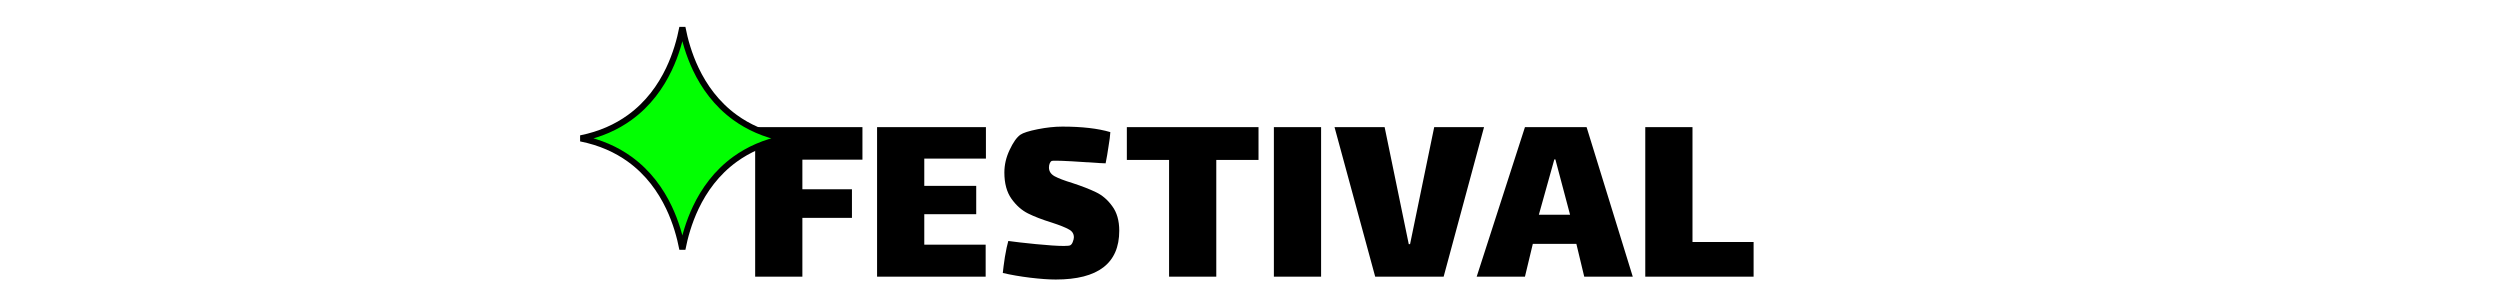 <svg width="1220" height="137" viewBox="0 0 1220 137" fill="none" xmlns="http://www.w3.org/2000/svg">
<path d="M368.519 62.04H420.871V77.912H391.559V92.376H415.751V106.328H391.559V135H368.519V62.04ZM428.01 62.04H481.13V77.4H451.05V90.712H476.394V104.536H451.05V119.384H481.002V135H428.01V62.04ZM511.892 81.752C511.892 83.544 512.788 84.952 514.58 85.976C516.457 87 519.359 88.109 523.284 89.304C527.977 90.84 531.817 92.333 534.804 93.784C537.876 95.235 540.521 97.496 542.74 100.568C545.044 103.64 546.196 107.651 546.196 112.6C546.196 128.472 535.871 136.408 515.22 136.408C511.807 136.408 507.625 136.109 502.676 135.512C497.812 134.915 493.375 134.147 489.364 133.208C489.535 131.416 489.876 128.813 490.388 125.4C490.985 121.901 491.54 119.299 492.052 117.592C495.039 118.019 499.519 118.531 505.492 119.128C511.551 119.725 516.116 120.024 519.188 120.024C520.98 120.024 522.047 119.896 522.388 119.64C522.9 119.299 523.284 118.744 523.54 117.976C523.881 117.123 524.052 116.397 524.052 115.8C524.052 114.093 523.241 112.813 521.62 111.96C519.999 111.021 517.225 109.912 513.3 108.632C508.607 107.181 504.724 105.688 501.652 104.152C498.58 102.616 495.892 100.227 493.588 96.984C491.284 93.741 490.132 89.475 490.132 84.184C490.132 80.429 490.985 76.76 492.692 73.176C494.399 69.507 496.148 67.032 497.94 65.752C499.305 64.813 502.121 63.917 506.388 63.064C510.655 62.211 514.665 61.784 518.42 61.784C527.977 61.784 535.785 62.68 541.844 64.472C541.759 66.179 541.46 68.525 540.948 71.512C540.521 74.499 540.052 77.229 539.54 79.704L536.596 79.576C525.503 78.808 518.42 78.424 515.348 78.424C514.068 78.424 513.343 78.467 513.172 78.552C512.831 78.723 512.532 79.107 512.276 79.704C512.02 80.301 511.892 80.984 511.892 81.752ZM593.547 135H570.507V78.04H549.899V62.04H614.155V78.04H593.547V135ZM621.653 62.04H644.693V135H621.653V62.04ZM699.89 62.04H724.21L704.498 135H671.09L651.25 62.04H675.698L687.474 119.128H688.114L699.89 62.04ZM769.265 119H748.017L744.177 135H720.625L744.177 62.04H774.257L796.785 135H773.105L769.265 119ZM758.513 77.784L750.961 104.792H766.193L759.025 77.784H758.513ZM802.894 62.04H825.934V118.104H855.758V135H802.894V62.04Z" fill="black"/>
<g clip-path="url(#clip0_192_386)">
<path d="M283.383 67.528C293.015 65.591 300.867 61.975 307.256 57.356C316.36 50.774 322.414 42.215 326.439 33.76C329.898 26.495 331.873 19.277 333 13.392C334.127 19.277 336.102 26.495 339.561 33.76C343.586 42.215 349.64 50.774 358.744 57.356C365.134 61.975 372.986 65.592 382.62 67.529C372.987 69.451 365.135 73.057 358.745 77.669C349.64 84.242 343.586 92.799 339.561 101.253C336.104 108.513 334.13 115.728 333.002 121.615C331.876 115.728 329.904 108.513 326.449 101.253C322.426 92.799 316.372 84.242 307.266 77.669C300.875 73.057 293.02 69.451 283.383 67.528Z" fill="#02FF02" stroke="black" stroke-width="3"/>
</g>
<defs>
<clipPath id="clip0_192_386">
<rect width="126" height="135" fill="white" transform="translate(270)"/>
</clipPath>
</defs>
</svg>
